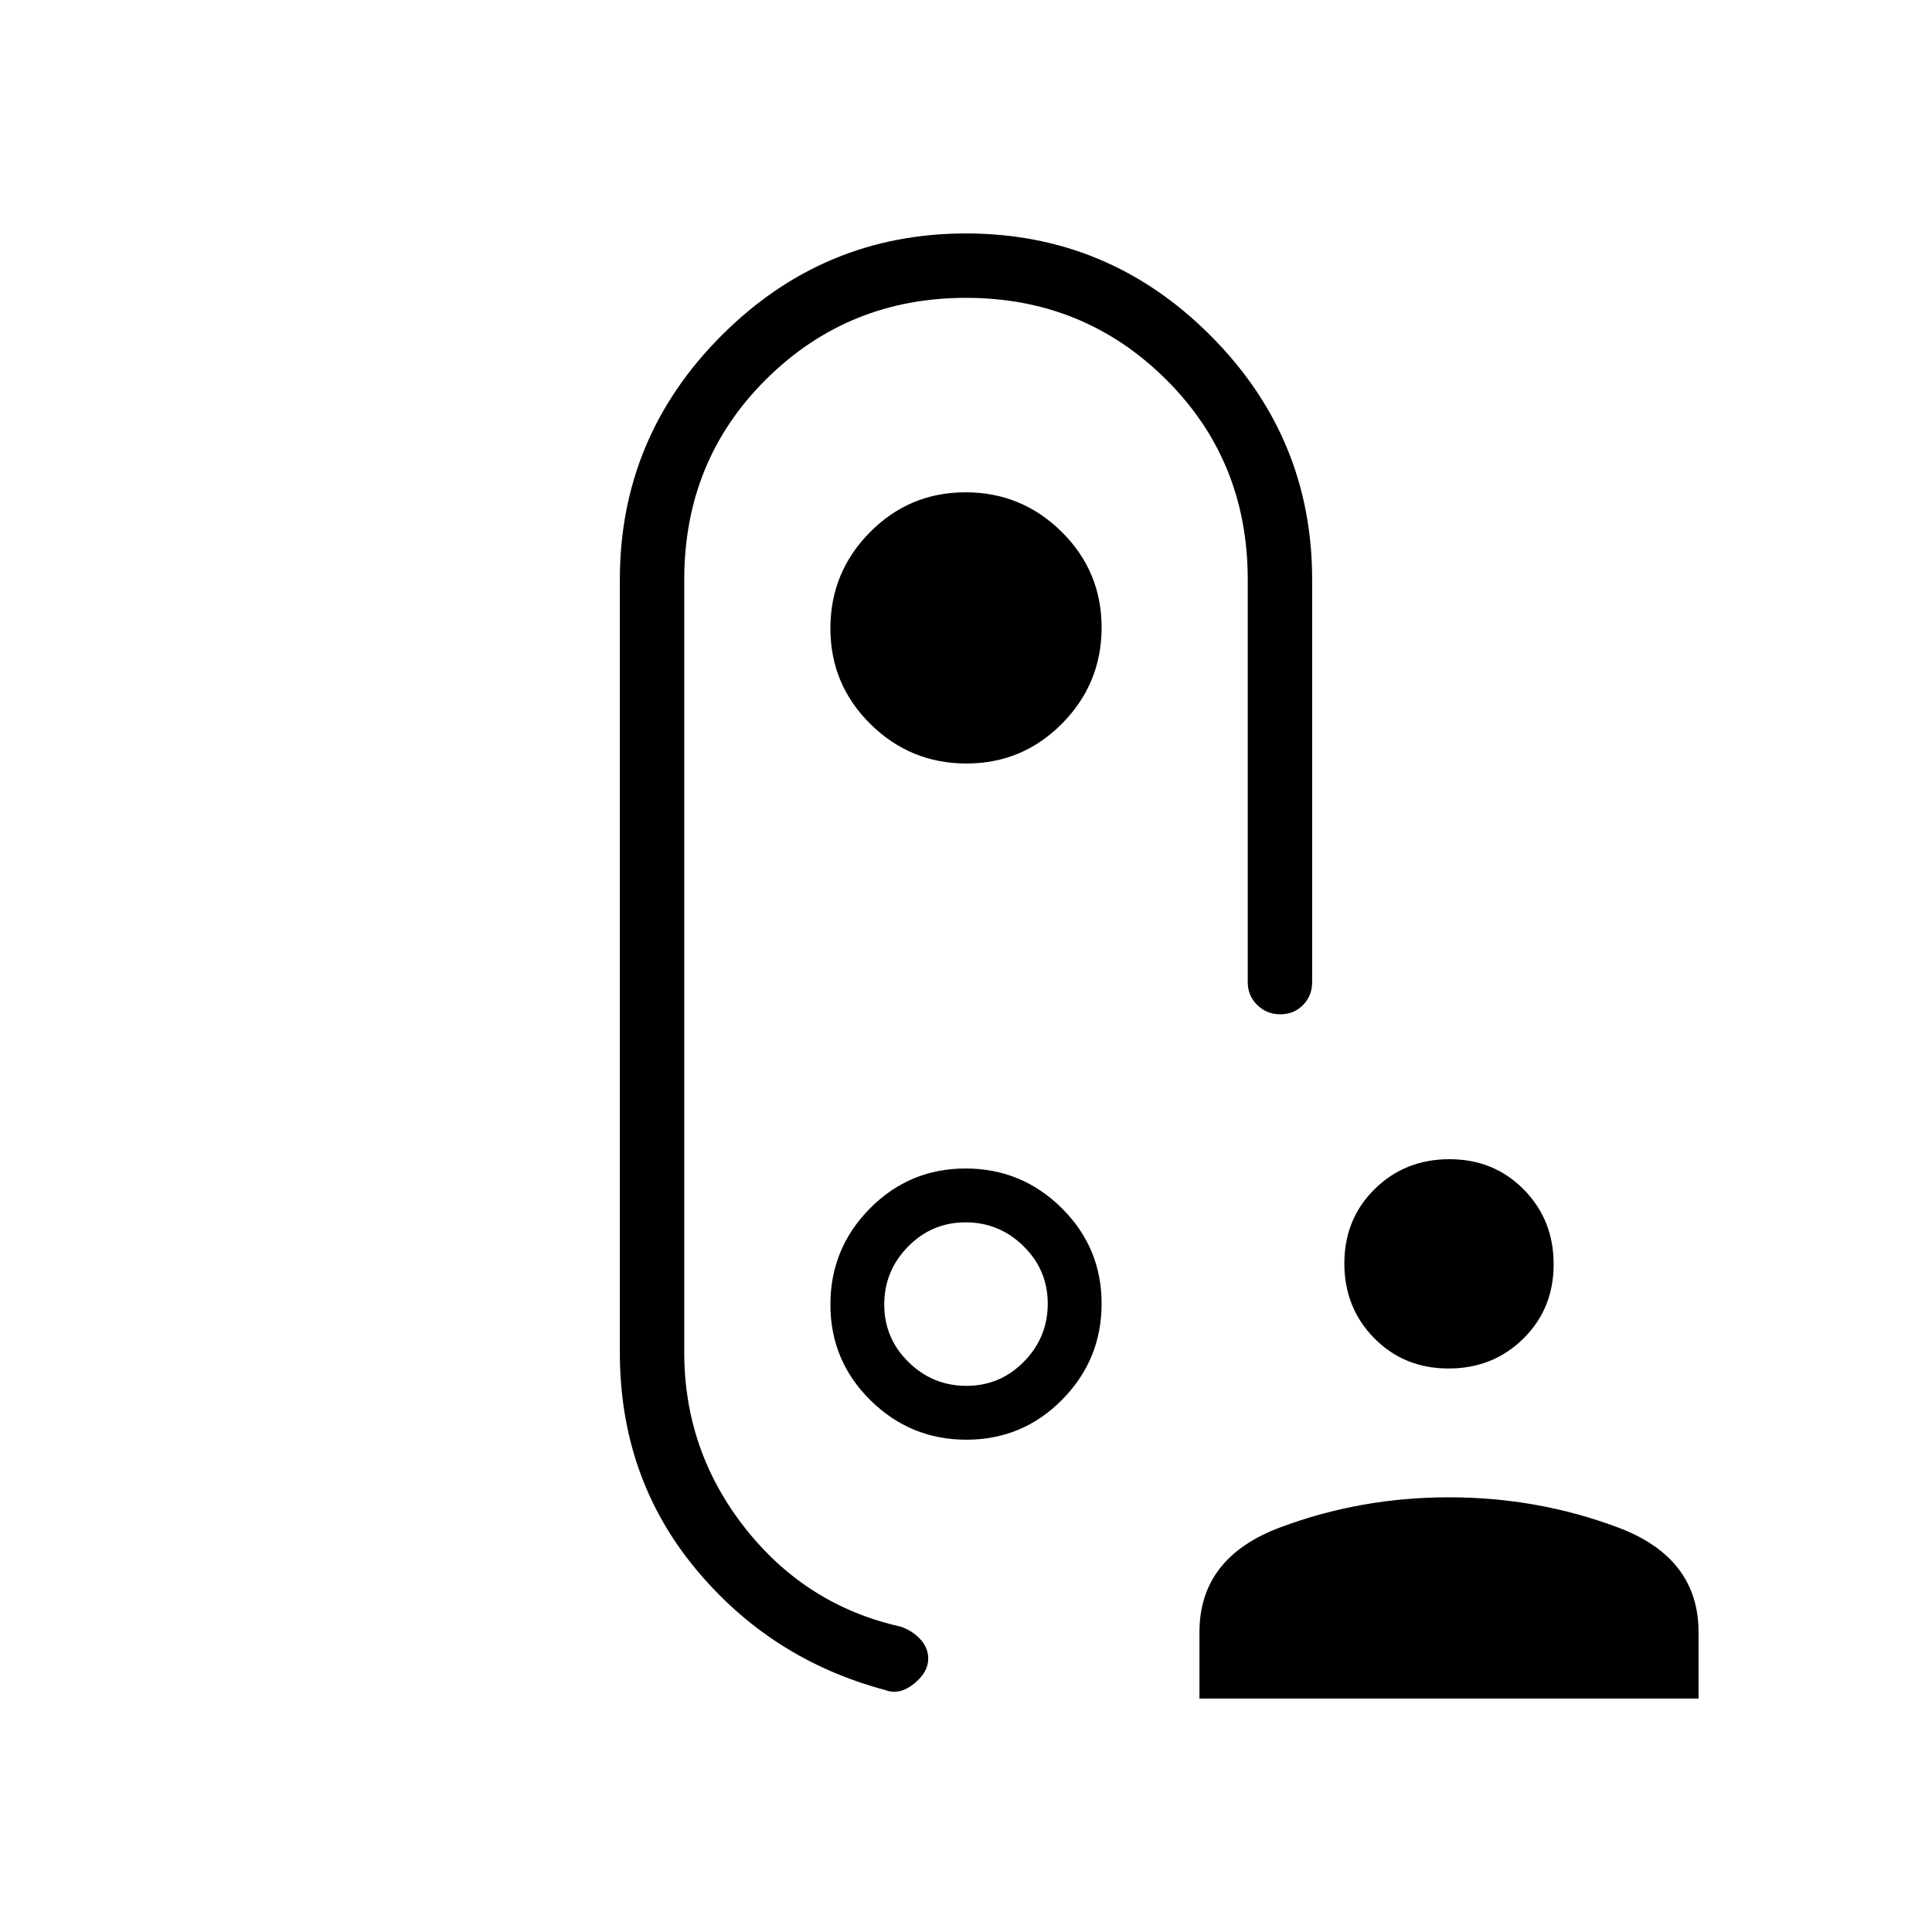 <svg xmlns="http://www.w3.org/2000/svg" height="20" viewBox="0 -960 960 960" width="20"><path d="M719.79-280q-22.1 0-36.94-15.06Q668-310.12 668-332.21q0-22.1 15.06-36.94Q698.12-384 720.21-384q22.1 0 36.94 15.06Q772-353.88 772-331.79q0 22.1-15.06 36.94Q741.88-280 719.79-280ZM596-116v-33q0-37 40-52t84-15q44 0 84 15t40 52v33H596ZM480.21-580.62q27.89 0 47.53-19.85 19.64-19.86 19.64-47.74 0-27.89-19.85-47.53-19.86-19.64-47.74-19.64-27.89 0-47.53 19.85-19.64 19.86-19.64 47.74 0 27.89 19.85 47.53 19.86 19.64 47.74 19.64ZM484-480Zm-71.38 168.21q0 27.89 19.85 47.53 19.86 19.64 47.74 19.64 27.89 0 47.53-19.85 19.64-19.86 19.64-47.74 0-27.89-19.85-47.53-19.86-19.64-47.74-19.64-27.89 0-47.53 19.85-19.64 19.86-19.64 47.74Zm67.59 40.41q-16.75 0-28.79-11.83t-12.04-28.58q0-16.75 11.83-28.79t28.58-12.04q16.75 0 28.79 11.83t12.04 28.58q0 16.75-11.83 28.79t-28.58 12.04ZM308-672q0-70.77 50.62-121.38Q409.23-844 480-844t121.38 50.62Q652-742.77 652-672v200q0 6.8-4.55 11.4-4.54 4.6-11.27 4.6-6.72 0-11.45-4.6Q620-465.2 620-472v-200q0-59.23-40.77-99.62Q538.46-812 480-812t-99.23 40.38Q340-731.23 340-672v384q0 48.88 30.23 87.29 30.23 38.4 77.15 48.94 5.81 1.92 9.83 6.2 4.02 4.29 4.02 9.73 0 6.84-7.19 12.57t-14.19 3.04q-57.08-15.23-94.47-60.57Q308-226.14 308-288v-384Z"/></svg>